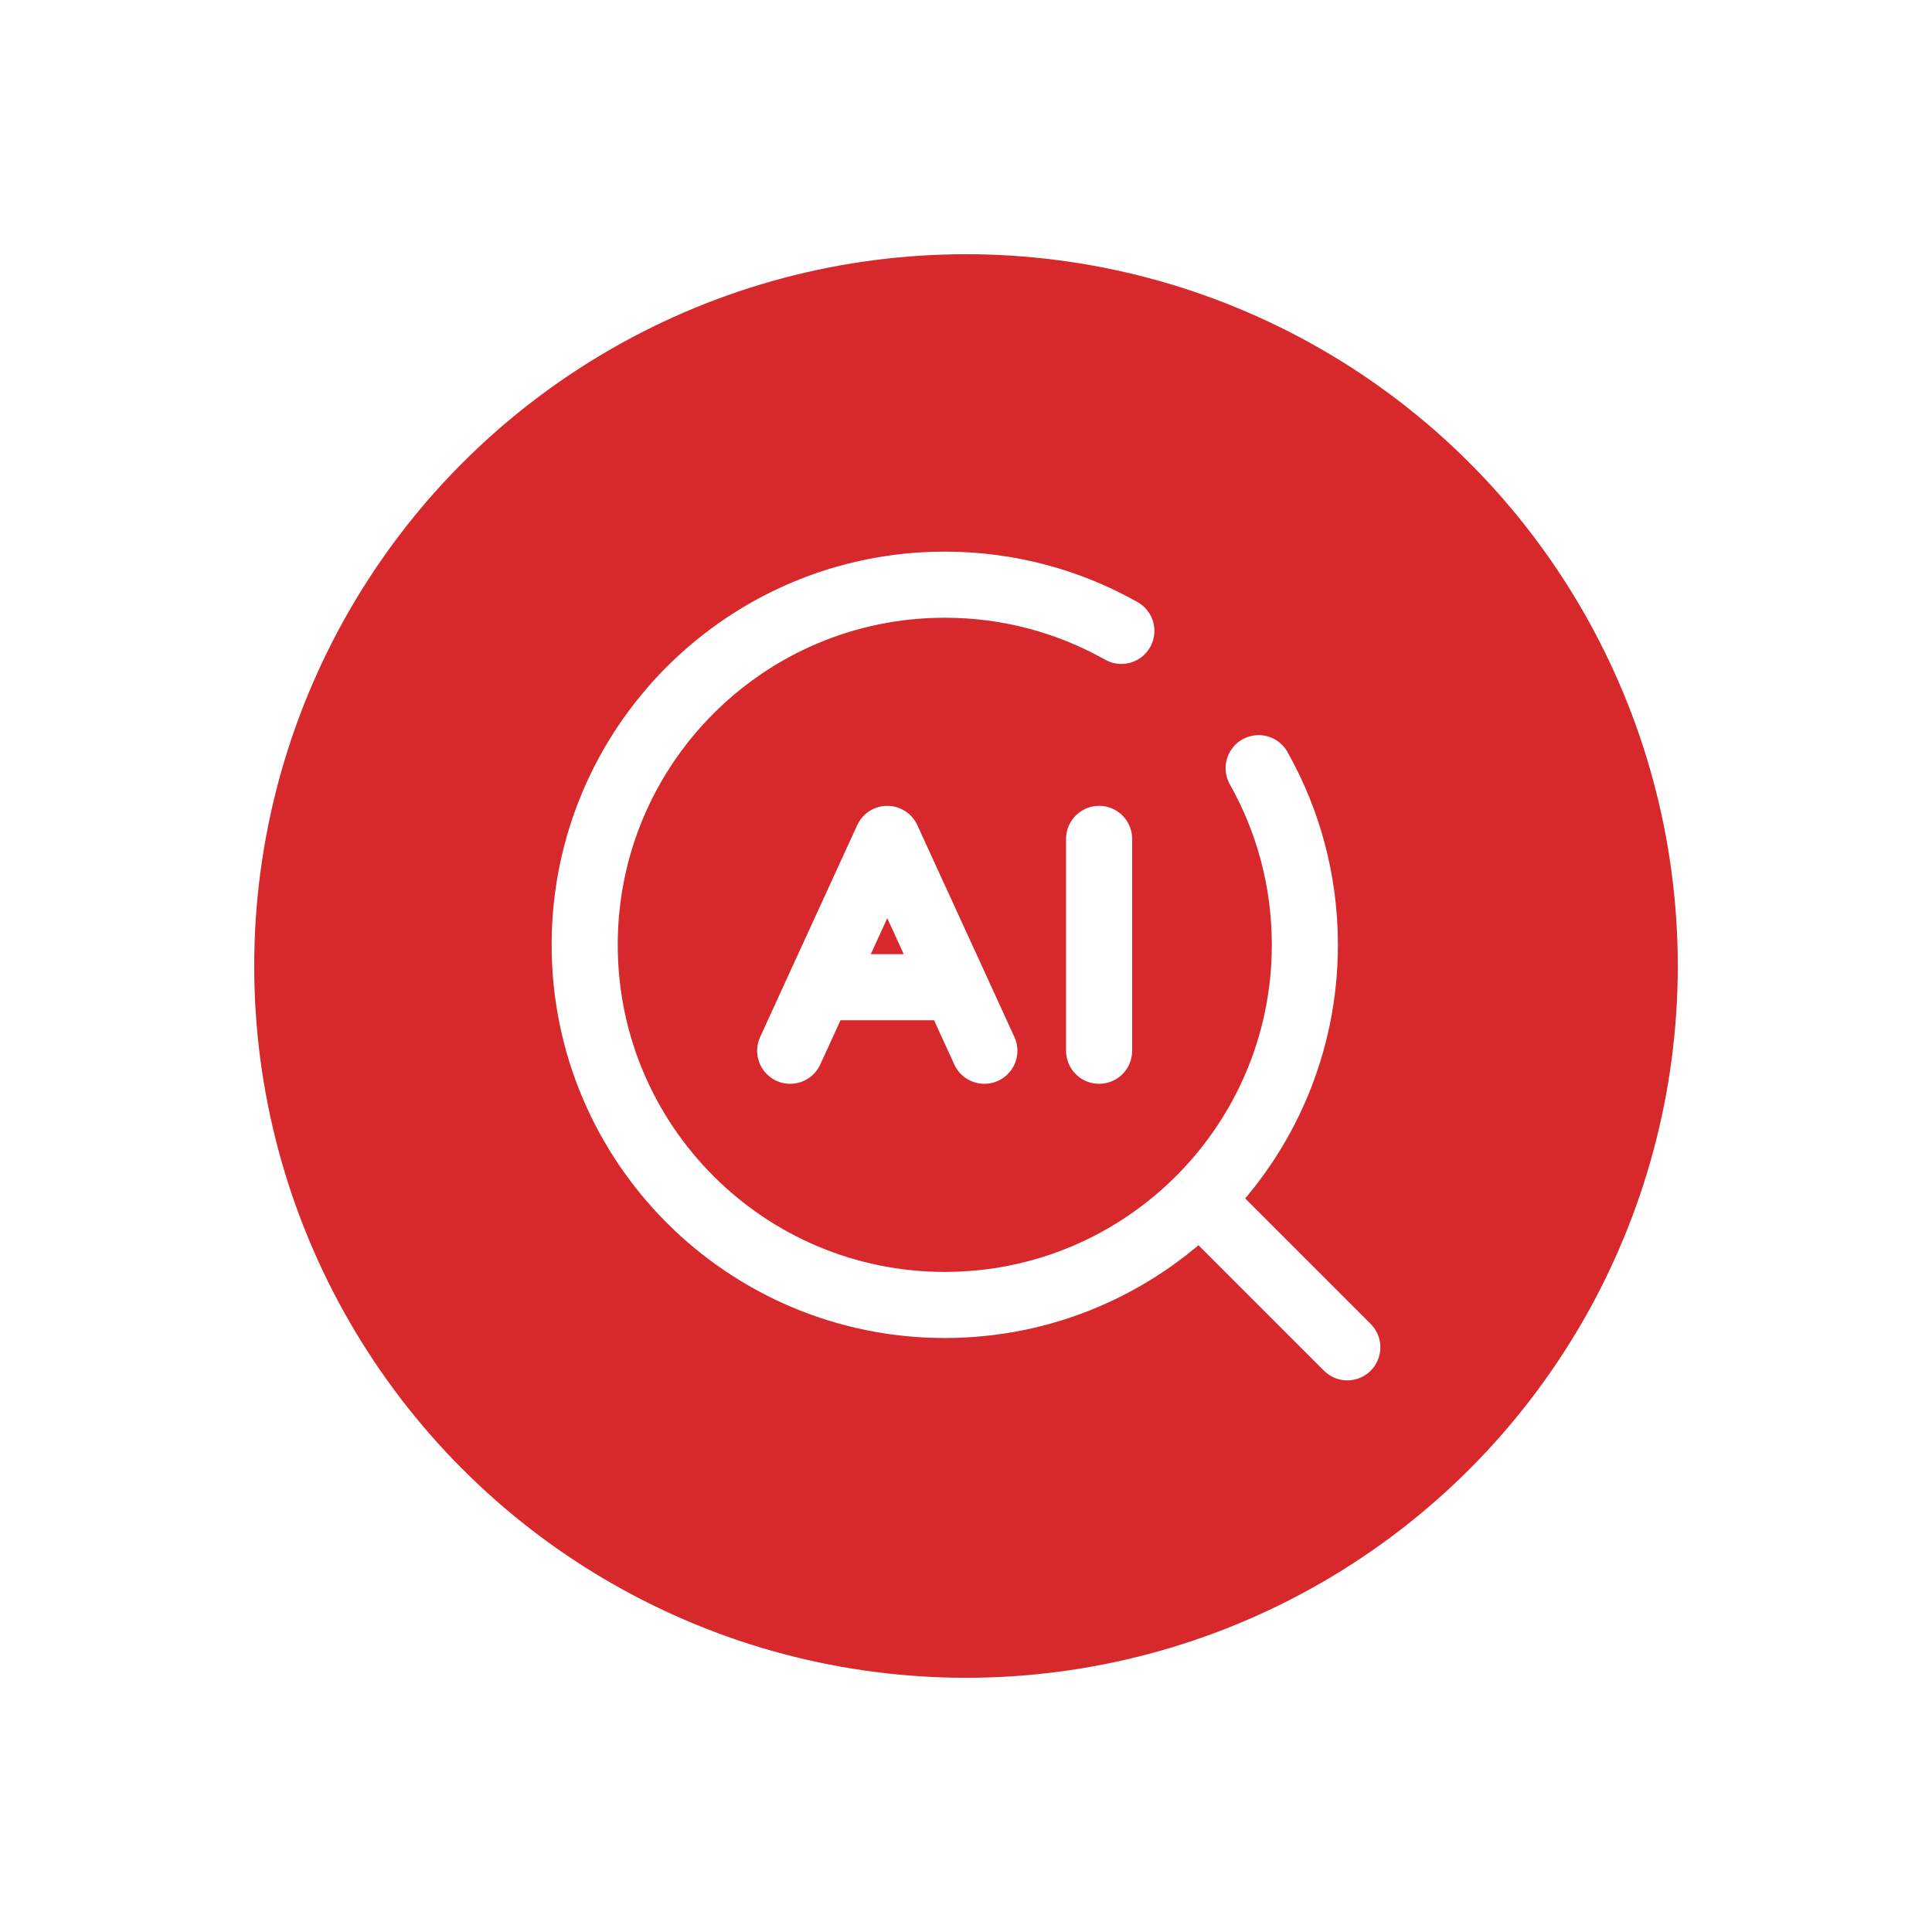 <svg width="76" height="76" viewBox="0 0 76 76" fill="none" xmlns="http://www.w3.org/2000/svg">
<g filter="url(#filter0_d_10_15)">
<circle cx="38" cy="32" r="28" fill="#D7292C"/>
<path d="M43.236 27V35.334M32.229 32.834L34.903 27L37.577 32.834M32.229 32.834L31.084 35.334M32.229 32.834H37.577M38.722 35.334L37.577 32.834M53 47L47.183 41.183M47.183 41.183C49.745 38.619 51.33 35.078 51.33 31.167C51.33 28.642 50.67 26.271 49.512 24.218M47.183 41.183C44.619 43.748 41.077 45.334 37.165 45.334C29.342 45.334 23 38.991 23 31.167C23 23.343 29.342 17 37.165 17C39.689 17 42.059 17.66 44.111 18.818" stroke="white" stroke-width="2.6" stroke-linecap="round" stroke-linejoin="round"/>
</g>
<defs>
<filter id="filter0_d_10_15" x="0" y="0" width="76" height="76" filterUnits="userSpaceOnUse" color-interpolation-filters="sRGB">
<feFlood flood-opacity="0" result="BackgroundImageFix"/>
<feColorMatrix in="SourceAlpha" type="matrix" values="0 0 0 0 0 0 0 0 0 0 0 0 0 0 0 0 0 0 127 0" result="hardAlpha"/>
<feOffset dy="6"/>
<feGaussianBlur stdDeviation="5"/>
<feComposite in2="hardAlpha" operator="out"/>
<feColorMatrix type="matrix" values="0 0 0 0 0.843 0 0 0 0 0.161 0 0 0 0 0.173 0 0 0 0.25 0"/>
<feBlend mode="normal" in2="BackgroundImageFix" result="effect1_dropShadow_10_15"/>
<feBlend mode="normal" in="SourceGraphic" in2="effect1_dropShadow_10_15" result="shape"/>
</filter>
</defs>
</svg>
